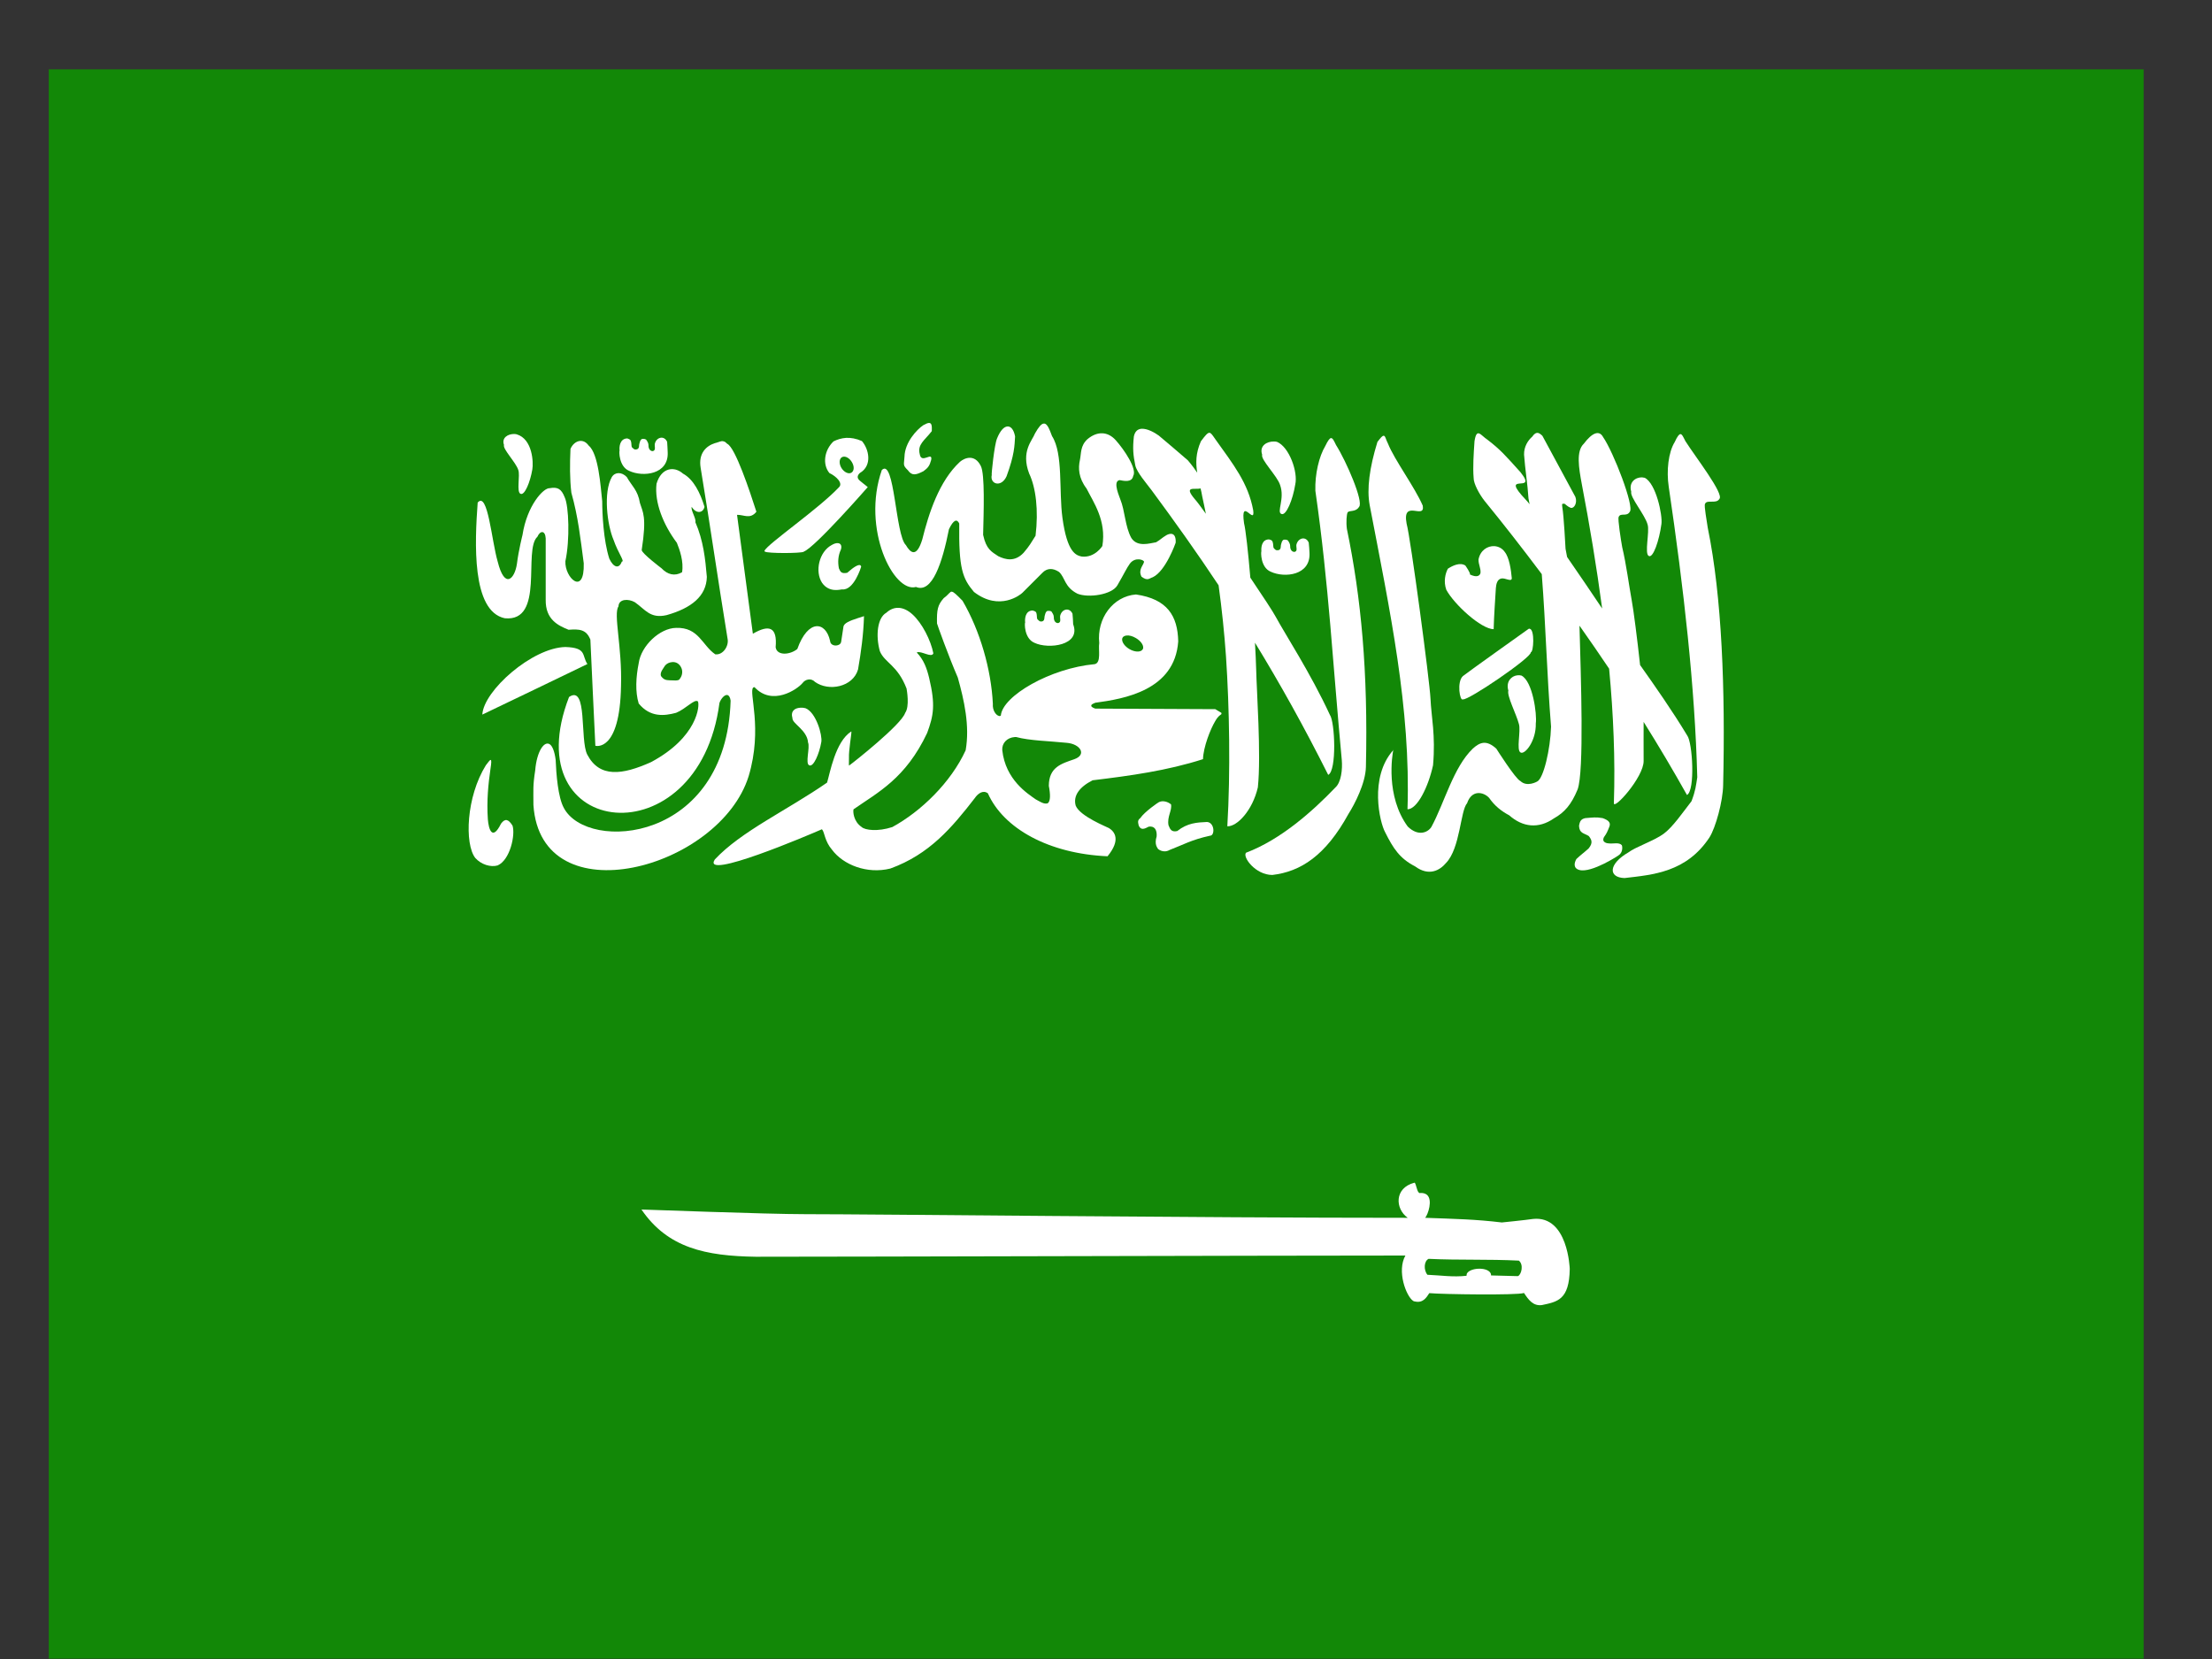 <svg width="20" height="15" viewBox="0 0 20 15" fill="none" xmlns="http://www.w3.org/2000/svg">
<rect x="0" y="0" width="20" height="15" fill="#333333" stroke="none"/>
<path d="M0.441 0.627H19.382V14.997H0.441V0.627Z" fill="#128807"/>
<path d="M13.423 4.529C13.593 4.737 13.766 4.959 13.94 5.191C13.977 5.664 13.986 6.097 14.024 6.57C14.018 6.773 13.956 7.042 13.897 7.067C13.897 7.067 13.807 7.119 13.747 7.062C13.703 7.044 13.529 6.769 13.529 6.769C13.439 6.687 13.38 6.711 13.316 6.769C13.14 6.939 13.061 7.257 12.942 7.477C12.911 7.526 12.824 7.567 12.728 7.473C12.527 7.198 12.587 6.829 12.599 6.772C12.598 6.775 12.597 6.778 12.596 6.784C12.378 7.03 12.475 7.437 12.524 7.525C12.596 7.669 12.654 7.761 12.794 7.833C12.921 7.927 13.02 7.868 13.075 7.802C13.203 7.669 13.204 7.329 13.265 7.262C13.307 7.138 13.413 7.159 13.464 7.214C13.514 7.286 13.573 7.333 13.646 7.372C13.766 7.478 13.909 7.497 14.049 7.4C14.145 7.346 14.207 7.276 14.264 7.138C14.324 6.976 14.294 6.128 14.281 5.657C14.371 5.784 14.46 5.914 14.549 6.046C14.588 6.46 14.605 6.868 14.592 7.259C14.583 7.336 14.863 7.027 14.861 6.88C14.86 6.751 14.861 6.635 14.861 6.527C14.997 6.744 15.128 6.965 15.253 7.188C15.329 7.147 15.303 6.711 15.255 6.65C15.124 6.432 14.958 6.195 14.829 6.013C14.804 5.782 14.769 5.509 14.753 5.426C14.729 5.296 14.704 5.101 14.667 4.946C14.656 4.886 14.626 4.694 14.635 4.675C14.651 4.632 14.708 4.676 14.736 4.627C14.778 4.58 14.59 4.09 14.494 3.951C14.46 3.888 14.397 3.91 14.32 4.012C14.249 4.079 14.275 4.232 14.302 4.377C14.373 4.748 14.436 5.126 14.486 5.502C14.394 5.364 14.28 5.197 14.169 5.036C14.166 5.02 14.155 4.963 14.155 4.962C14.155 4.956 14.139 4.659 14.126 4.588C14.124 4.559 14.117 4.551 14.147 4.555C14.179 4.582 14.183 4.583 14.203 4.592C14.235 4.598 14.263 4.544 14.244 4.493C14.145 4.309 14.045 4.125 13.946 3.941C13.934 3.929 13.92 3.917 13.905 3.914C13.889 3.912 13.873 3.92 13.854 3.948C13.817 3.98 13.778 4.037 13.78 4.111C13.789 4.242 13.812 4.376 13.82 4.507C13.823 4.524 13.827 4.541 13.83 4.559C13.816 4.541 13.804 4.527 13.797 4.52C13.543 4.253 13.913 4.476 13.748 4.27C13.609 4.116 13.568 4.067 13.448 3.975C13.388 3.936 13.352 3.862 13.332 3.988C13.324 4.099 13.316 4.228 13.324 4.321C13.323 4.373 13.377 4.471 13.423 4.529Z" fill="white"/>
<path d="M7.165 6.494C7.162 6.542 7.298 6.601 7.306 6.713C7.326 6.759 7.277 6.907 7.318 6.92C7.355 6.936 7.407 6.818 7.426 6.709C7.437 6.649 7.379 6.44 7.282 6.403C7.267 6.399 7.251 6.398 7.235 6.399C7.188 6.402 7.146 6.427 7.165 6.494Z" fill="white"/>
<path d="M13.831 5.685C13.828 5.684 13.825 5.684 13.821 5.686C13.821 5.686 13.242 6.098 13.227 6.113C13.17 6.164 13.199 6.344 13.227 6.323C13.269 6.339 13.852 5.943 13.841 5.897C13.866 5.898 13.878 5.693 13.831 5.685Z" fill="white"/>
<path d="M14.897 4.743C14.917 4.806 14.866 5.008 14.908 5.027C14.947 5.048 15.002 4.887 15.022 4.738C15.033 4.657 14.973 4.371 14.871 4.32C14.863 4.318 14.855 4.317 14.846 4.316C14.788 4.315 14.724 4.359 14.749 4.446C14.735 4.494 14.874 4.655 14.897 4.743Z" fill="white"/>
<path d="M13.505 5.689C13.508 5.571 13.519 5.415 13.525 5.317C13.528 5.28 13.537 5.24 13.572 5.231C13.607 5.221 13.668 5.266 13.669 5.228C13.662 5.153 13.647 5.042 13.605 4.99C13.583 4.958 13.548 4.94 13.511 4.938C13.45 4.935 13.384 4.975 13.368 5.059C13.368 5.109 13.39 5.136 13.386 5.181C13.379 5.207 13.353 5.224 13.29 5.194C13.299 5.184 13.249 5.113 13.249 5.113C13.2 5.082 13.134 5.114 13.091 5.142C13.068 5.185 13.05 5.258 13.077 5.333C13.148 5.464 13.39 5.687 13.505 5.689Z" fill="white"/>
<path d="M11.041 6.459L11.042 6.458C11.042 6.458 11.043 6.457 11.043 6.457C11.043 6.457 11.044 6.456 11.044 6.456C11.044 6.456 11.044 6.455 11.044 6.454C11.044 6.452 11.044 6.448 11.043 6.445L10.988 6.412L9.903 6.407C9.889 6.402 9.879 6.397 9.873 6.392C9.873 6.392 9.871 6.391 9.871 6.39C9.871 6.39 9.87 6.389 9.87 6.389C9.87 6.389 9.869 6.389 9.869 6.388C9.869 6.388 9.868 6.387 9.868 6.386L9.868 6.386V6.385L9.867 6.384V6.383V6.382V6.381C9.867 6.381 9.867 6.38 9.867 6.38C9.867 6.38 9.867 6.38 9.867 6.38V6.379V6.378V6.377C9.867 6.377 9.868 6.376 9.868 6.376C9.868 6.376 9.868 6.375 9.868 6.374C9.874 6.367 9.886 6.36 9.903 6.354C10.162 6.319 10.622 6.243 10.653 5.799C10.648 5.568 10.554 5.416 10.271 5.375C10.063 5.391 9.915 5.592 9.939 5.814C9.929 5.874 9.959 5.992 9.898 6.005C9.499 6.041 9.063 6.292 9.049 6.471H9.048C9.048 6.472 9.047 6.472 9.047 6.472C9.047 6.472 9.046 6.473 9.045 6.473C9.045 6.473 9.043 6.473 9.043 6.473C9.042 6.473 9.041 6.474 9.04 6.474C9.04 6.474 9.04 6.474 9.039 6.474C9.039 6.474 9.038 6.474 9.037 6.474C9.037 6.474 9.037 6.474 9.037 6.474C9.036 6.474 9.035 6.474 9.035 6.474C9.034 6.474 9.032 6.473 9.031 6.473C9.005 6.466 8.972 6.423 8.977 6.363C8.962 6.053 8.861 5.702 8.703 5.432C8.647 5.375 8.623 5.352 8.607 5.35C8.606 5.35 8.605 5.35 8.605 5.35C8.604 5.35 8.603 5.35 8.602 5.35C8.602 5.35 8.601 5.35 8.601 5.35H8.6C8.6 5.35 8.599 5.35 8.599 5.35C8.597 5.351 8.596 5.352 8.594 5.353C8.594 5.353 8.592 5.354 8.592 5.355C8.579 5.364 8.565 5.385 8.533 5.408C8.478 5.47 8.469 5.513 8.472 5.637C8.475 5.65 8.575 5.93 8.66 6.126C8.717 6.33 8.77 6.563 8.731 6.784C8.597 7.075 8.328 7.336 8.068 7.478C7.936 7.521 7.822 7.506 7.791 7.478C7.791 7.477 7.79 7.477 7.79 7.477C7.714 7.425 7.712 7.334 7.717 7.319V7.318C7.717 7.318 7.718 7.317 7.718 7.317C7.937 7.164 8.188 7.04 8.383 6.627C8.441 6.469 8.459 6.374 8.401 6.13C8.379 6.039 8.351 5.964 8.289 5.9C8.29 5.899 8.29 5.899 8.29 5.899C8.328 5.881 8.424 5.952 8.439 5.907C8.416 5.79 8.338 5.634 8.249 5.554C8.17 5.483 8.085 5.475 8.014 5.54C7.933 5.585 7.916 5.746 7.955 5.887C7.998 5.993 8.115 6.012 8.197 6.226V6.227C8.199 6.24 8.226 6.387 8.184 6.446C8.15 6.552 7.715 6.895 7.685 6.916C7.684 6.917 7.682 6.918 7.682 6.918C7.681 6.918 7.681 6.919 7.681 6.919C7.681 6.919 7.68 6.92 7.68 6.92L7.679 6.921H7.678C7.678 6.921 7.678 6.921 7.677 6.921C7.677 6.92 7.676 6.92 7.676 6.92V6.919C7.676 6.918 7.676 6.917 7.676 6.917C7.674 6.908 7.677 6.886 7.676 6.851C7.673 6.787 7.699 6.641 7.698 6.616V6.615C7.697 6.615 7.697 6.614 7.697 6.614V6.614C7.696 6.614 7.696 6.614 7.696 6.614C7.552 6.706 7.504 6.992 7.478 7.076C7.114 7.328 6.701 7.516 6.463 7.771C6.339 7.965 7.317 7.548 7.431 7.498C7.432 7.498 7.433 7.5 7.434 7.501C7.455 7.524 7.457 7.607 7.522 7.682C7.624 7.82 7.84 7.905 8.05 7.853C8.403 7.725 8.606 7.484 8.813 7.217C8.842 7.174 8.889 7.14 8.932 7.173C9.074 7.492 9.484 7.719 10.014 7.742C10.136 7.593 10.078 7.52 10.028 7.488C10.012 7.478 9.764 7.381 9.726 7.284C9.701 7.195 9.76 7.115 9.879 7.055C10.219 7.014 10.553 6.968 10.877 6.864C10.88 6.755 10.944 6.592 10.987 6.521C11.015 6.471 11.034 6.466 11.041 6.459ZM10.146 5.775C10.147 5.772 10.148 5.769 10.15 5.766C10.151 5.765 10.151 5.763 10.152 5.762C10.152 5.762 10.153 5.761 10.153 5.761C10.154 5.76 10.156 5.758 10.158 5.756C10.165 5.751 10.174 5.747 10.185 5.746C10.209 5.743 10.24 5.751 10.27 5.769C10.313 5.794 10.34 5.832 10.336 5.859C10.336 5.86 10.336 5.861 10.336 5.862C10.336 5.862 10.335 5.864 10.334 5.865C10.334 5.865 10.334 5.867 10.333 5.868C10.333 5.868 10.333 5.869 10.333 5.869C10.332 5.87 10.332 5.871 10.332 5.871C10.33 5.874 10.328 5.876 10.326 5.878C10.305 5.898 10.257 5.895 10.212 5.869C10.169 5.844 10.143 5.806 10.146 5.778C10.145 5.778 10.146 5.776 10.146 5.775ZM9.712 6.865C9.596 6.905 9.484 6.936 9.483 7.105C9.499 7.189 9.495 7.232 9.482 7.253C9.481 7.254 9.48 7.256 9.479 7.257C9.478 7.258 9.478 7.258 9.478 7.258C9.477 7.259 9.477 7.259 9.477 7.259C9.477 7.259 9.476 7.26 9.476 7.26L9.475 7.261C9.475 7.261 9.474 7.262 9.473 7.262C9.471 7.263 9.469 7.264 9.467 7.265C9.466 7.265 9.464 7.265 9.462 7.265C9.434 7.27 9.394 7.243 9.364 7.227C9.292 7.176 9.091 7.051 9.062 6.782C9.058 6.721 9.103 6.669 9.176 6.664C9.179 6.664 9.183 6.664 9.186 6.664H9.188C9.309 6.697 9.488 6.7 9.642 6.716C9.768 6.725 9.83 6.824 9.712 6.865Z" fill="white"/>
<path d="M9.353 5.812C9.478 5.872 9.776 5.837 9.703 5.644C9.703 5.626 9.699 5.566 9.697 5.549C9.684 5.52 9.66 5.508 9.638 5.512C9.615 5.516 9.594 5.535 9.586 5.566C9.581 5.586 9.595 5.619 9.577 5.629C9.567 5.64 9.526 5.634 9.528 5.578C9.528 5.56 9.515 5.541 9.507 5.529C9.499 5.524 9.495 5.523 9.48 5.523C9.463 5.523 9.462 5.528 9.453 5.543C9.449 5.558 9.443 5.572 9.443 5.589C9.441 5.609 9.434 5.616 9.42 5.619C9.403 5.619 9.407 5.621 9.394 5.612C9.386 5.604 9.376 5.6 9.376 5.586C9.376 5.57 9.373 5.546 9.368 5.536C9.361 5.527 9.349 5.523 9.337 5.52C9.269 5.52 9.265 5.598 9.269 5.628C9.263 5.633 9.26 5.773 9.353 5.812Z" fill="white"/>
<path d="M13.863 11.021C13.788 11.032 13.579 11.053 13.579 11.053C13.337 11.024 13.159 11.021 12.886 11.011C12.912 10.979 12.956 10.85 12.902 10.803C12.887 10.791 12.866 10.784 12.837 10.787C12.837 10.787 12.836 10.787 12.836 10.787C12.836 10.787 12.835 10.787 12.834 10.787C12.834 10.787 12.833 10.786 12.833 10.786C12.832 10.786 12.831 10.785 12.831 10.785C12.829 10.784 12.827 10.782 12.826 10.78C12.825 10.78 12.824 10.778 12.824 10.778C12.81 10.758 12.803 10.709 12.793 10.696C12.793 10.696 12.793 10.695 12.793 10.695L12.792 10.694C12.791 10.694 12.79 10.694 12.79 10.694C12.79 10.694 12.789 10.694 12.789 10.694C12.789 10.694 12.788 10.694 12.788 10.694C12.788 10.694 12.787 10.694 12.787 10.694C12.607 10.741 12.612 10.928 12.728 11.011C10.826 11.011 7.906 10.978 7.28 10.978C6.93 10.978 5.822 10.936 5.8 10.936C6.038 11.285 6.382 11.356 6.833 11.363C7.678 11.363 11.593 11.352 12.707 11.352C12.628 11.493 12.714 11.72 12.777 11.762C12.778 11.762 12.78 11.764 12.781 11.764C12.784 11.765 12.787 11.767 12.789 11.767C12.79 11.767 12.791 11.767 12.792 11.767C12.866 11.785 12.898 11.731 12.923 11.692C13.043 11.703 13.716 11.712 13.778 11.691C13.778 11.691 13.778 11.69 13.779 11.69C13.82 11.752 13.861 11.81 13.941 11.8C14.08 11.77 14.189 11.755 14.193 11.473C14.193 11.472 14.178 10.99 13.863 11.021ZM13.727 11.537C13.726 11.537 13.724 11.538 13.722 11.538C13.721 11.539 13.72 11.538 13.719 11.538C13.717 11.538 13.716 11.539 13.715 11.538C13.625 11.536 13.572 11.534 13.482 11.532C13.482 11.527 13.481 11.522 13.48 11.518C13.459 11.455 13.304 11.459 13.267 11.509C13.267 11.509 13.266 11.511 13.265 11.512C13.265 11.513 13.264 11.514 13.263 11.516C13.263 11.517 13.262 11.519 13.261 11.52C13.261 11.522 13.261 11.525 13.261 11.527C13.26 11.529 13.259 11.532 13.26 11.535C13.138 11.549 13.028 11.531 12.906 11.526C12.87 11.482 12.875 11.401 12.917 11.382C12.917 11.381 12.917 11.382 12.918 11.382C13.195 11.395 13.456 11.384 13.733 11.398C13.778 11.435 13.756 11.521 13.727 11.537Z" fill="white"/>
<path d="M10.468 7.672C10.468 7.676 10.517 7.718 10.575 7.685C10.696 7.639 10.771 7.593 10.941 7.556C10.986 7.556 10.983 7.436 10.913 7.432C10.821 7.436 10.736 7.441 10.644 7.514C10.588 7.527 10.578 7.492 10.565 7.461C10.551 7.384 10.598 7.33 10.588 7.273C10.591 7.275 10.56 7.247 10.52 7.245C10.506 7.244 10.492 7.246 10.478 7.253C10.475 7.253 10.35 7.338 10.31 7.397C10.285 7.416 10.288 7.432 10.296 7.465C10.315 7.509 10.348 7.495 10.387 7.474C10.438 7.467 10.462 7.501 10.458 7.562C10.434 7.639 10.468 7.667 10.468 7.672Z" fill="white"/>
<path d="M14.663 7.641C14.639 7.614 14.586 7.63 14.55 7.626C14.533 7.626 14.477 7.618 14.503 7.568C14.526 7.537 14.534 7.518 14.549 7.48C14.566 7.443 14.551 7.418 14.49 7.397C14.459 7.392 14.438 7.39 14.415 7.391C14.393 7.391 14.369 7.395 14.334 7.397C14.297 7.405 14.284 7.422 14.277 7.467C14.28 7.536 14.322 7.532 14.365 7.559C14.39 7.591 14.406 7.62 14.363 7.672C14.322 7.709 14.293 7.729 14.253 7.767C14.234 7.8 14.222 7.85 14.28 7.866C14.389 7.896 14.639 7.733 14.639 7.73C14.68 7.699 14.666 7.641 14.663 7.641Z" fill="white"/>
<path d="M12.726 7.317C12.813 7.318 12.914 7.117 12.957 6.919C12.981 6.646 12.941 6.48 12.934 6.319C12.927 6.159 12.753 4.857 12.718 4.735C12.675 4.506 12.887 4.705 12.864 4.572C12.791 4.403 12.608 4.158 12.55 4.012C12.529 3.973 12.526 3.937 12.509 3.94C12.498 3.941 12.483 3.957 12.454 3.996C12.382 4.23 12.357 4.421 12.384 4.567C12.568 5.527 12.756 6.403 12.726 7.317Z" fill="white"/>
<path d="M15.441 4.773C15.433 4.713 15.406 4.574 15.416 4.556C15.433 4.513 15.517 4.56 15.546 4.511C15.59 4.466 15.33 4.132 15.239 3.989C15.22 3.953 15.209 3.924 15.193 3.925C15.18 3.927 15.165 3.947 15.142 3.997C15.085 4.089 15.066 4.255 15.088 4.401C15.224 5.322 15.325 6.212 15.346 7.028C15.334 7.105 15.331 7.146 15.294 7.244C15.214 7.347 15.126 7.476 15.043 7.538C14.96 7.6 14.783 7.66 14.725 7.706C14.541 7.812 14.54 7.934 14.688 7.939C14.944 7.909 15.247 7.888 15.456 7.572C15.512 7.484 15.578 7.244 15.58 7.097C15.6 6.237 15.569 5.395 15.441 4.773Z" fill="white"/>
<path d="M13.749 6.804C13.788 6.825 13.89 6.699 13.886 6.541C13.898 6.459 13.858 6.159 13.756 6.108C13.744 6.105 13.731 6.104 13.718 6.106C13.665 6.112 13.614 6.163 13.638 6.244C13.623 6.291 13.71 6.457 13.733 6.545C13.753 6.608 13.707 6.785 13.749 6.804Z" fill="white"/>
<path d="M5.688 4.257C5.813 4.316 6.047 4.291 6.037 4.089C6.037 4.071 6.033 4.011 6.032 3.995C6.019 3.965 5.995 3.954 5.973 3.958C5.95 3.962 5.929 3.98 5.921 4.011C5.916 4.031 5.93 4.065 5.911 4.075C5.901 4.085 5.861 4.078 5.863 4.022C5.863 4.005 5.85 3.986 5.842 3.975C5.834 3.97 5.829 3.968 5.814 3.968C5.797 3.969 5.797 3.973 5.788 3.988C5.783 4.003 5.778 4.018 5.778 4.035C5.776 4.054 5.768 4.061 5.753 4.064C5.737 4.064 5.741 4.066 5.728 4.057C5.72 4.049 5.71 4.046 5.71 4.031C5.71 4.016 5.707 3.992 5.702 3.982C5.695 3.972 5.684 3.968 5.672 3.964C5.603 3.965 5.598 4.043 5.602 4.073C5.597 4.078 5.595 4.218 5.688 4.257Z" fill="white"/>
<path d="M7.577 4.911C7.561 4.909 7.541 4.915 7.518 4.929C7.407 4.989 7.365 5.166 7.433 5.27C7.498 5.362 7.599 5.329 7.613 5.329C7.721 5.342 7.786 5.125 7.786 5.125C7.786 5.125 7.789 5.064 7.66 5.179C7.606 5.189 7.599 5.17 7.585 5.139C7.574 5.082 7.577 5.025 7.603 4.969C7.614 4.935 7.602 4.913 7.577 4.911Z" fill="white"/>
<path d="M12.073 7.121C11.872 7.331 11.582 7.591 11.266 7.71C11.232 7.748 11.351 7.911 11.504 7.911C11.76 7.881 11.985 7.737 12.193 7.358C12.249 7.27 12.347 7.08 12.35 6.934C12.37 6.073 12.307 5.404 12.178 4.782C12.17 4.722 12.175 4.65 12.185 4.632C12.202 4.612 12.258 4.632 12.288 4.583C12.332 4.538 12.171 4.167 12.08 4.024C12.062 3.988 12.051 3.96 12.034 3.961C12.022 3.963 12.007 3.982 11.983 4.032C11.927 4.125 11.888 4.286 11.893 4.437C12.015 5.284 12.052 6.025 12.132 6.873C12.139 6.954 12.127 7.074 12.073 7.121Z" fill="white"/>
<path d="M5.112 5.85C4.812 5.856 4.372 6.245 4.361 6.461C4.678 6.308 4.989 6.161 5.311 6.004C5.259 5.926 5.308 5.856 5.112 5.85Z" fill="white"/>
<path d="M4.53 7.447C4.451 7.607 4.418 7.498 4.411 7.408C4.399 7.238 4.416 7.081 4.434 6.957C4.444 6.893 4.444 6.871 4.436 6.871C4.428 6.871 4.413 6.894 4.393 6.919C4.215 7.205 4.199 7.63 4.297 7.757C4.35 7.817 4.436 7.843 4.499 7.825C4.612 7.776 4.661 7.548 4.634 7.465C4.597 7.406 4.567 7.397 4.53 7.447Z" fill="white"/>
<path d="M4.564 5.59C4.929 5.625 4.727 4.972 4.859 4.853C4.884 4.795 4.93 4.794 4.934 4.868V5.423C4.931 5.603 5.049 5.657 5.141 5.694C5.237 5.687 5.3 5.689 5.338 5.783C5.352 6.103 5.368 6.423 5.383 6.743C5.383 6.743 5.604 6.807 5.615 6.203C5.626 5.849 5.544 5.551 5.592 5.483C5.594 5.415 5.68 5.411 5.74 5.445C5.836 5.512 5.878 5.595 6.026 5.562C6.251 5.499 6.387 5.39 6.391 5.216C6.377 5.051 6.359 4.886 6.287 4.721C6.297 4.691 6.244 4.613 6.254 4.583C6.294 4.647 6.356 4.641 6.37 4.583C6.331 4.456 6.272 4.335 6.175 4.282C6.096 4.212 5.979 4.227 5.936 4.374C5.916 4.543 5.997 4.744 6.12 4.908C6.146 4.972 6.183 5.078 6.167 5.174C6.101 5.212 6.036 5.196 5.981 5.138C5.981 5.138 5.802 5.003 5.802 4.973C5.849 4.668 5.812 4.633 5.786 4.548C5.767 4.431 5.712 4.394 5.667 4.313C5.622 4.266 5.561 4.266 5.532 4.313C5.453 4.451 5.49 4.747 5.547 4.88C5.589 5.002 5.652 5.078 5.622 5.078C5.597 5.147 5.546 5.131 5.509 5.051C5.456 4.887 5.445 4.642 5.445 4.532C5.43 4.395 5.412 4.102 5.322 4.028C5.298 3.995 5.27 3.984 5.242 3.987C5.207 3.991 5.174 4.02 5.158 4.059C5.152 4.194 5.151 4.33 5.166 4.455C5.228 4.675 5.248 4.868 5.278 5.093C5.286 5.394 5.104 5.224 5.112 5.074C5.154 4.88 5.143 4.575 5.106 4.497C5.076 4.42 5.042 4.401 4.97 4.414C4.913 4.41 4.765 4.571 4.724 4.838C4.724 4.838 4.689 4.975 4.674 5.097C4.654 5.235 4.563 5.332 4.5 5.078C4.445 4.893 4.411 4.437 4.319 4.544C4.293 4.9 4.262 5.526 4.564 5.59Z" fill="white"/>
<path d="M4.686 4.249C4.705 4.297 4.667 4.45 4.707 4.465C4.744 4.481 4.794 4.358 4.813 4.245C4.824 4.183 4.816 3.97 4.672 3.927C4.664 3.925 4.657 3.924 4.649 3.924C4.594 3.923 4.533 3.957 4.557 4.023C4.543 4.059 4.665 4.181 4.686 4.249Z" fill="white"/>
<path d="M6.769 7.018C6.899 6.584 6.767 6.257 6.81 6.217C6.81 6.216 6.812 6.216 6.812 6.216C6.812 6.216 6.813 6.215 6.814 6.215C6.814 6.215 6.815 6.214 6.816 6.214C6.817 6.214 6.82 6.213 6.822 6.213C6.982 6.386 7.207 6.235 7.257 6.175C7.278 6.145 7.331 6.126 7.368 6.165C7.493 6.255 7.712 6.212 7.758 6.053C7.785 5.898 7.807 5.738 7.812 5.571C7.731 5.597 7.665 5.616 7.638 5.644C7.632 5.651 7.627 5.658 7.626 5.667C7.619 5.713 7.612 5.759 7.605 5.805C7.604 5.808 7.603 5.812 7.601 5.815C7.598 5.821 7.592 5.826 7.586 5.829C7.557 5.845 7.507 5.836 7.505 5.794C7.466 5.617 7.306 5.595 7.209 5.868C7.144 5.921 7.025 5.932 7.013 5.852C7.029 5.669 6.955 5.644 6.807 5.73C6.759 5.366 6.712 5.019 6.664 4.655C6.726 4.653 6.782 4.698 6.839 4.627C6.778 4.437 6.649 4.049 6.576 4.013C6.575 4.013 6.575 4.012 6.574 4.012C6.571 4.008 6.567 4.005 6.563 4.002C6.562 4.001 6.56 3.999 6.559 3.998C6.557 3.997 6.555 3.996 6.554 3.995C6.551 3.994 6.547 3.992 6.544 3.991C6.538 3.989 6.531 3.988 6.524 3.989C6.506 3.992 6.486 4.002 6.463 4.007C6.385 4.032 6.313 4.099 6.335 4.23C6.427 4.788 6.487 5.215 6.578 5.773C6.593 5.839 6.538 5.925 6.467 5.916C6.348 5.835 6.318 5.67 6.113 5.677C5.965 5.679 5.796 5.84 5.775 5.996C5.75 6.12 5.742 6.254 5.775 6.361C5.879 6.487 6.004 6.474 6.113 6.445C6.203 6.408 6.277 6.319 6.309 6.341C6.309 6.341 6.31 6.34 6.31 6.341C6.31 6.341 6.31 6.341 6.31 6.341C6.329 6.376 6.308 6.666 5.886 6.891C5.627 7.007 5.421 7.035 5.31 6.823C5.241 6.691 5.315 6.186 5.145 6.302C4.645 7.596 6.318 7.777 6.505 6.356C6.518 6.316 6.555 6.275 6.58 6.285C6.592 6.29 6.602 6.306 6.606 6.335C6.567 7.621 5.311 7.709 5.098 7.305C5.045 7.209 5.029 6.997 5.024 6.87C5.014 6.793 4.995 6.748 4.973 6.731C4.922 6.693 4.853 6.792 4.839 6.966C4.817 7.106 4.823 7.144 4.823 7.278C4.89 8.294 6.506 7.858 6.769 7.018ZM6.145 6.139V6.14C6.145 6.14 6.144 6.141 6.144 6.142C6.131 6.158 6.087 6.151 6.055 6.151C6.017 6.15 5.999 6.143 5.976 6.112C5.965 6.078 5.998 6.044 6.013 6.018C6.013 6.018 6.014 6.018 6.014 6.017C6.015 6.015 6.018 6.012 6.021 6.01C6.032 5.999 6.052 5.989 6.073 5.987C6.077 5.986 6.081 5.986 6.085 5.986C6.114 5.986 6.145 6.001 6.162 6.042C6.177 6.08 6.163 6.119 6.145 6.139Z" fill="white"/>
<path d="M11.489 5.169C11.615 5.228 11.85 5.202 11.84 5C11.84 4.982 11.835 4.922 11.833 4.906C11.82 4.876 11.797 4.865 11.774 4.869C11.752 4.873 11.73 4.892 11.722 4.923C11.717 4.943 11.732 4.976 11.714 4.986C11.704 4.996 11.663 4.99 11.665 4.934C11.665 4.917 11.652 4.897 11.644 4.886C11.636 4.881 11.63 4.879 11.616 4.879C11.599 4.88 11.599 4.884 11.59 4.899C11.585 4.914 11.58 4.929 11.58 4.946C11.578 4.966 11.571 4.972 11.556 4.975C11.54 4.975 11.543 4.977 11.53 4.969C11.522 4.96 11.513 4.957 11.513 4.942C11.513 4.927 11.509 4.903 11.504 4.893C11.497 4.883 11.486 4.88 11.474 4.877C11.406 4.877 11.402 4.954 11.405 4.984C11.4 4.989 11.396 5.13 11.489 5.169Z" fill="white"/>
<path d="M11.574 4.385C11.619 4.51 11.54 4.63 11.586 4.647C11.629 4.666 11.689 4.518 11.711 4.381C11.737 4.27 11.658 4.042 11.546 3.995C11.537 3.993 11.528 3.992 11.519 3.992C11.455 3.99 11.384 4.031 11.412 4.111C11.396 4.155 11.549 4.304 11.574 4.385Z" fill="white"/>
<path d="M6.915 4.987H6.915C6.916 4.987 6.916 4.987 6.916 4.987C6.916 4.987 6.917 4.987 6.917 4.987L6.918 4.988C6.942 5.004 7.234 5.004 7.267 4.989C7.267 4.989 7.267 4.988 7.267 4.988H7.268V4.987C7.369 4.95 7.846 4.404 7.846 4.404C7.821 4.383 7.798 4.367 7.774 4.346C7.747 4.323 7.75 4.3 7.774 4.277C7.892 4.208 7.854 4.057 7.793 3.988C7.742 3.965 7.693 3.957 7.65 3.959C7.607 3.962 7.569 3.974 7.536 3.991C7.453 4.07 7.434 4.198 7.499 4.277C7.563 4.307 7.626 4.371 7.584 4.407C7.404 4.599 6.937 4.92 6.913 4.979C6.913 4.979 6.912 4.98 6.912 4.981V4.983V4.984C6.913 4.984 6.913 4.985 6.913 4.986C6.914 4.986 6.915 4.986 6.915 4.987ZM7.622 4.13C7.624 4.13 7.626 4.129 7.628 4.129C7.657 4.126 7.692 4.153 7.709 4.191C7.728 4.231 7.718 4.27 7.688 4.278C7.658 4.285 7.619 4.258 7.601 4.218C7.583 4.177 7.592 4.137 7.622 4.13Z" fill="white"/>
<path d="M10.412 4.432C10.621 4.715 10.823 4.998 11.018 5.292C11.048 5.51 11.07 5.723 11.085 5.936C11.116 6.401 11.126 6.981 11.097 7.471C11.184 7.475 11.324 7.33 11.373 7.119C11.404 6.827 11.361 6.23 11.358 6.057C11.356 5.986 11.352 5.9 11.347 5.811C11.574 6.182 11.793 6.575 12.009 7.006C12.088 6.969 12.07 6.525 12.024 6.463C11.852 6.09 11.613 5.723 11.537 5.581C11.51 5.53 11.416 5.388 11.305 5.223C11.285 4.989 11.263 4.79 11.248 4.73C11.213 4.482 11.35 4.758 11.331 4.614C11.286 4.367 11.15 4.198 10.989 3.972C10.937 3.898 10.938 3.883 10.858 3.99C10.81 4.098 10.811 4.189 10.825 4.274C10.804 4.243 10.778 4.207 10.74 4.162C10.601 4.042 10.593 4.036 10.477 3.938C10.441 3.912 10.372 3.872 10.319 3.877C10.287 3.88 10.262 3.899 10.252 3.946C10.24 4.056 10.246 4.116 10.265 4.208C10.278 4.27 10.368 4.373 10.412 4.432ZM10.855 4.416C10.861 4.44 10.866 4.464 10.87 4.488C10.882 4.541 10.892 4.593 10.903 4.645C10.857 4.581 10.819 4.53 10.802 4.512C10.698 4.388 10.804 4.43 10.855 4.416Z" fill="white"/>
<path d="M8.282 5.307C8.428 5.368 8.52 5.089 8.58 4.785C8.621 4.699 8.652 4.689 8.673 4.733C8.668 5.139 8.702 5.229 8.806 5.352C9.038 5.531 9.23 5.375 9.245 5.359C9.26 5.344 9.425 5.179 9.425 5.179C9.466 5.136 9.519 5.134 9.575 5.171C9.631 5.221 9.623 5.308 9.742 5.368C9.841 5.408 10.053 5.378 10.103 5.292C10.169 5.178 10.185 5.139 10.216 5.096C10.263 5.033 10.344 5.061 10.344 5.08C10.336 5.116 10.289 5.15 10.321 5.214C10.377 5.256 10.39 5.229 10.423 5.219C10.541 5.163 10.63 4.907 10.63 4.907C10.635 4.812 10.581 4.819 10.546 4.839C10.501 4.866 10.498 4.876 10.453 4.903C10.395 4.912 10.284 4.95 10.229 4.864C10.172 4.761 10.172 4.618 10.129 4.514C10.129 4.506 10.054 4.351 10.123 4.341C10.158 4.347 10.234 4.367 10.246 4.303C10.283 4.242 10.166 4.067 10.087 3.979C10.018 3.903 9.924 3.894 9.832 3.971C9.767 4.031 9.777 4.097 9.764 4.16C9.748 4.232 9.751 4.321 9.824 4.417C9.888 4.544 10.005 4.707 9.967 4.937C9.967 4.937 9.899 5.046 9.78 5.032C9.73 5.021 9.649 4.999 9.606 4.681C9.573 4.439 9.614 4.101 9.512 3.943C9.489 3.883 9.469 3.825 9.436 3.83C9.416 3.832 9.392 3.858 9.358 3.919C9.334 3.983 9.229 4.08 9.305 4.281C9.366 4.408 9.391 4.614 9.363 4.844C9.321 4.91 9.311 4.932 9.255 4.998C9.176 5.082 9.092 5.061 9.026 5.029C8.965 4.988 8.917 4.967 8.889 4.836C8.894 4.627 8.906 4.286 8.868 4.213C8.812 4.101 8.72 4.141 8.68 4.175C8.491 4.349 8.397 4.643 8.339 4.877C8.287 5.047 8.231 4.998 8.191 4.929C8.095 4.839 8.089 4.134 7.973 4.25C7.788 4.782 8.08 5.364 8.282 5.307Z" fill="white"/>
<path d="M9.101 4.306C9.173 4.111 9.173 4.028 9.178 3.946C9.166 3.883 9.139 3.853 9.108 3.856C9.077 3.858 9.043 3.894 9.015 3.964C8.991 4.017 8.962 4.295 8.967 4.295C8.948 4.377 9.053 4.412 9.101 4.306Z" fill="white"/>
<path d="M8.35 4.26C8.391 4.23 8.405 4.211 8.419 4.16C8.436 4.075 8.33 4.2 8.316 4.106C8.293 4.018 8.36 3.982 8.425 3.898C8.426 3.858 8.427 3.825 8.401 3.824C8.389 3.824 8.372 3.831 8.347 3.845C8.291 3.883 8.181 3.998 8.178 4.13C8.174 4.204 8.16 4.204 8.209 4.252C8.244 4.302 8.279 4.297 8.35 4.26Z" fill="white"/>
</svg>
